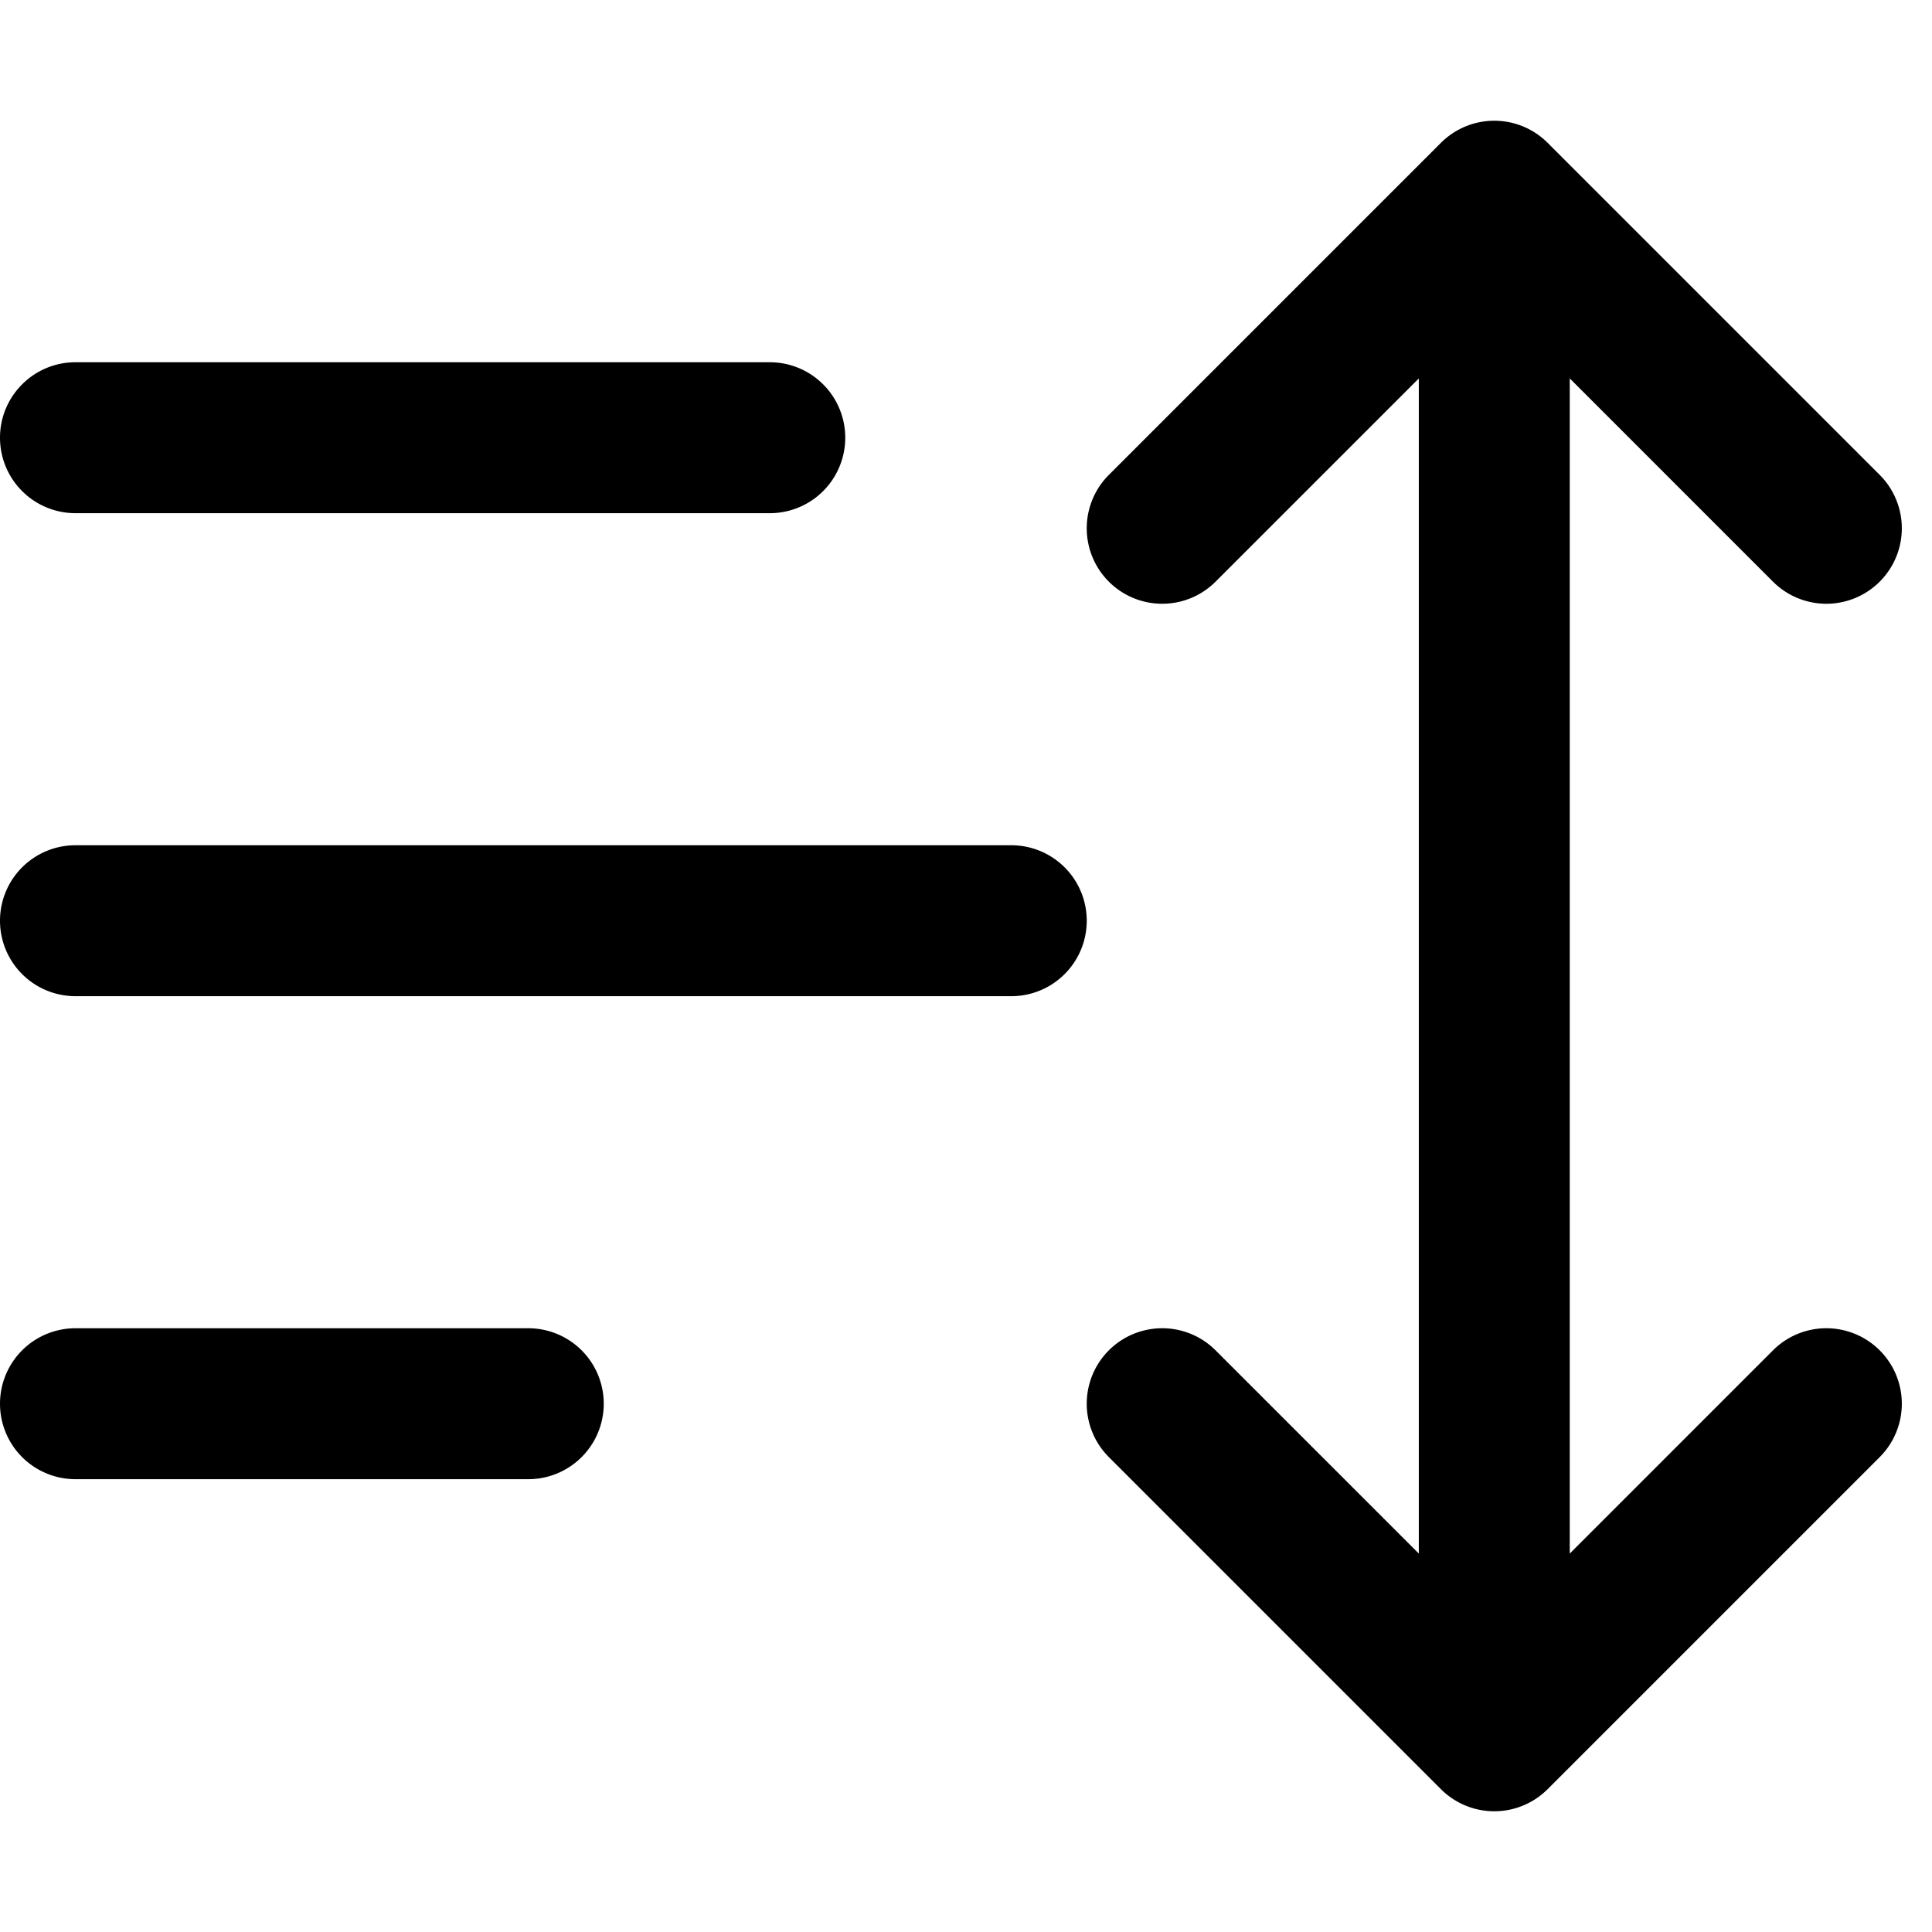 <svg fill="none" viewBox="0 0 16 16" xmlns="http://www.w3.org/2000/svg">
  <path fill="#000" d="M11.933 1.183a.625.625 0 0 1 .884 0l2.75 2.75a.625.625 0 1 1-.884.884L13 3.134v9.732l1.683-1.683a.625.625 0 1 1 .884.884l-2.75 2.75a.625.625 0 0 1-.884 0l-2.75-2.75a.625.625 0 1 1 .884-.884l1.683 1.683V3.134l-1.683 1.683a.625.625 0 1 1-.884-.884l2.75-2.75Z"/>
  <path fill="#000" d="M.625 7a.625.625 0 1 0 0 1.25h7.75a.625.625 0 1 0 0-1.25H.625ZM0 3.625C0 3.28.28 3 .625 3h5.75a.625.625 0 1 1 0 1.25H.625A.625.625 0 0 1 0 3.625ZM.625 11a.625.625 0 1 0 0 1.25h3.75a.625.625 0 1 0 0-1.25H.625Z"/>
</svg>
